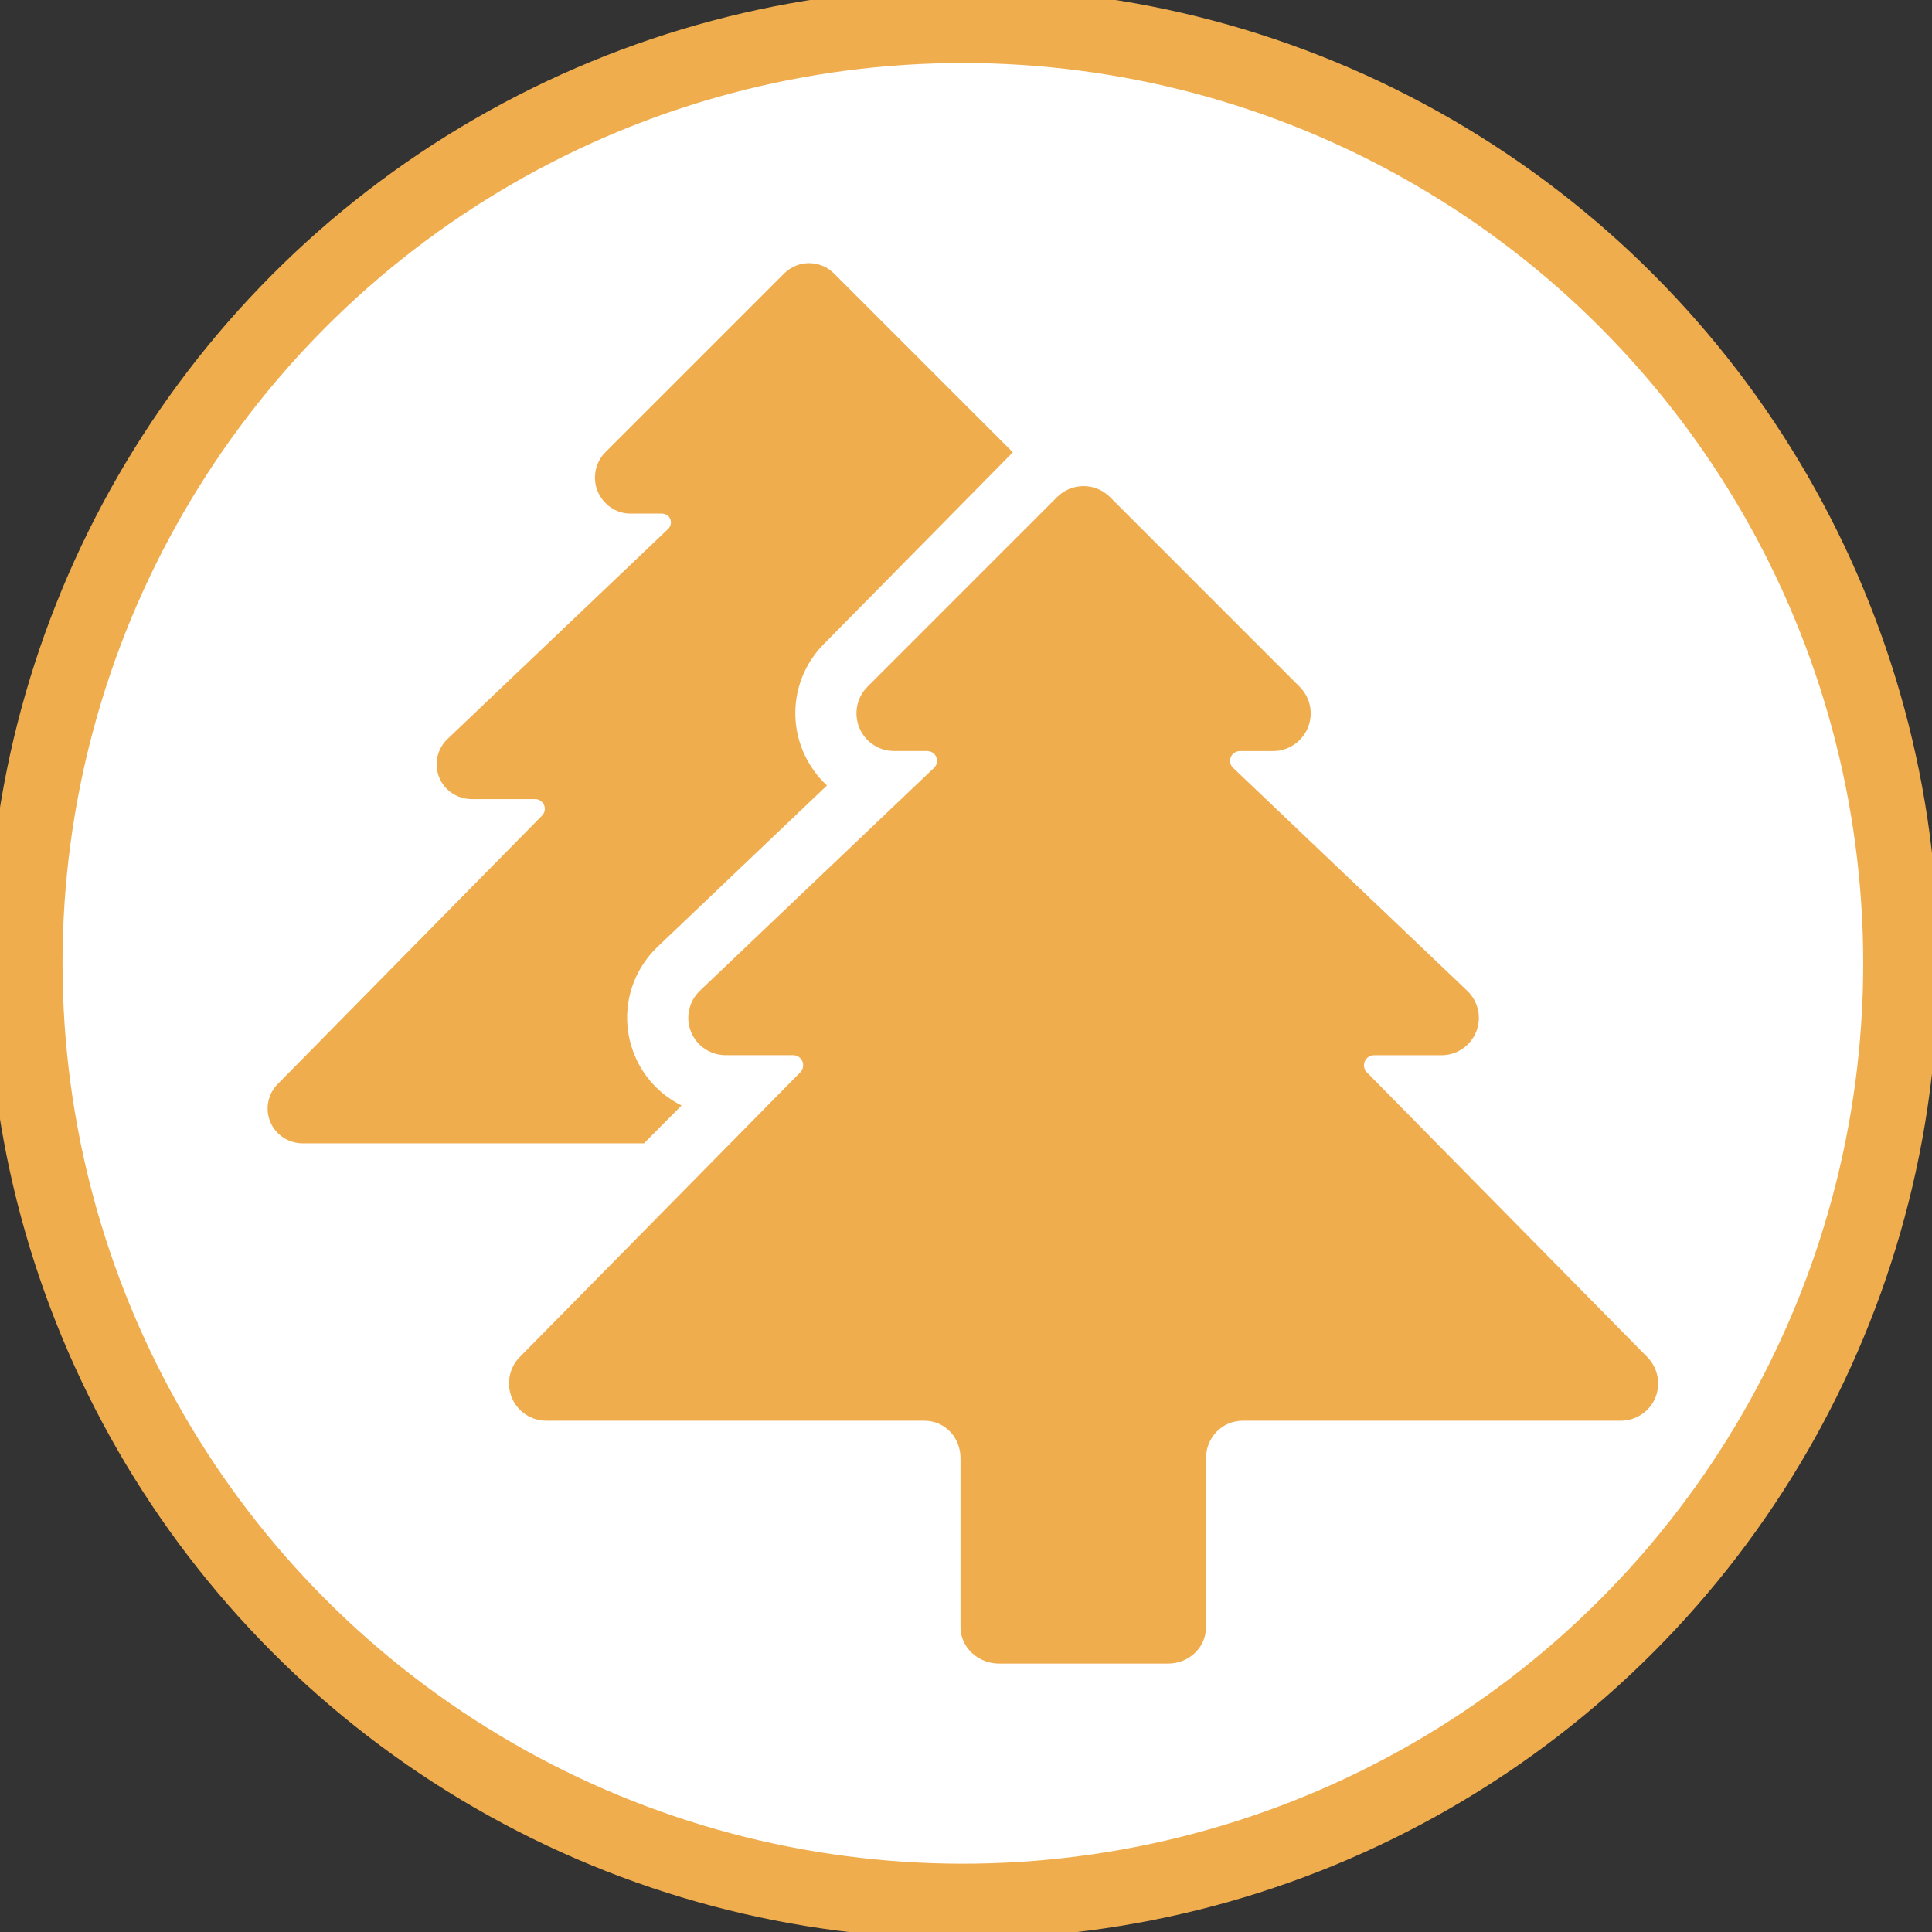 <?xml version="1.0" encoding="utf-8"?>
<!-- Generator: Adobe Illustrator 16.0.0, SVG Export Plug-In . SVG Version: 6.00 Build 0)  -->
<!DOCTYPE svg PUBLIC "-//W3C//DTD SVG 1.1//EN" "http://www.w3.org/Graphics/SVG/1.1/DTD/svg11.dtd">
<svg version="1.1" id="Layer_1" xmlns="http://www.w3.org/2000/svg" xmlns:xlink="http://www.w3.org/1999/xlink" x="0px" y="0px"
	 width="103px" height="103px" viewBox="0 0 103 103" enable-background="new 0 0 103 103" xml:space="preserve">
<rect x="0" y="0" width="103" height="103" fill="#333333" stroke="none"/>
<circle fill="#FFFFFF" stroke="#F0AD4E" stroke-width="4" stroke-miterlimit="10" cx="51.333" cy="51.359" r="50"/>
<g>
	<g>
		<path fill="#F0AD4E" d="M36.335,58.936c-1.123-0.561-2.029-1.5-2.521-2.726c-0.802-2-0.31-4.253,1.251-5.742l9.022-8.592
			c-0.545-0.507-0.987-1.131-1.286-1.848c-0.813-1.966-0.365-4.21,1.138-5.711l10.057-10.202l-9.534-9.535
			c-0.734-0.734-1.925-0.734-2.656,0l-9.537,9.535c-0.538,0.537-0.697,1.373-0.406,2.077c0.291,0.701,0.978,1.188,1.736,1.188h1.667
			c0.205,0,0.39,0.096,0.466,0.285c0.078,0.193,0.031,0.396-0.119,0.54L23.859,39.396c-0.557,0.531-0.731,1.327-0.448,2.041
			c0.286,0.714,0.977,1.166,1.744,1.166h3.388c0.202,0,0.384,0.134,0.464,0.32c0.078,0.188,0.037,0.41-0.105,0.555L14.808,57.791
			c-0.533,0.54-0.687,1.326-0.396,2.027c0.294,0.697,0.977,1.136,1.733,1.136H34.33L36.335,58.936z"/>
		<path fill="#F0AD4E" d="M87.824,72.352L72.869,57.168c-0.152-0.154-0.193-0.384-0.111-0.582c0.083-0.197,0.276-0.328,0.494-0.328
			h3.594c0.816,0,1.547-0.496,1.854-1.252c0.302-0.758,0.11-1.622-0.479-2.186L65.744,40.94c-0.16-0.151-0.209-0.37-0.126-0.576
			c0.083-0.203,0.278-0.323,0.495-0.323h1.77c0.805,0,1.531-0.499,1.844-1.242c0.306-0.746,0.137-1.609-0.434-2.18L59.176,26.5
			c-0.387-0.387-0.9-0.584-1.408-0.584c-0.51,0-1.021,0.193-1.408,0.58L46.245,36.613c-0.572,0.571-0.74,1.438-0.433,2.183
			c0.307,0.746,1.035,1.242,1.842,1.242h1.766c0.218,0,0.417,0.123,0.495,0.326c0.084,0.202,0.034,0.428-0.125,0.578L37.311,52.82
			c-0.587,0.563-0.777,1.428-0.474,2.184c0.304,0.758,1.036,1.251,1.851,1.251h3.596c0.216,0,0.41,0.129,0.494,0.33
			c0.083,0.199,0.039,0.429-0.112,0.582L27.708,72.35c-0.563,0.575-0.727,1.428-0.419,2.172c0.31,0.739,1.036,1.22,1.839,1.22
			h20.148c1.102,0,1.931,0.895,1.931,1.997v9.005c0,1.101,0.956,1.946,2.057,1.946h9.006c1.104,0,2.026-0.847,2.026-1.946v-9.005
			c0-1.104,0.858-1.997,1.963-1.997h20.148c0.806,0,1.526-0.482,1.843-1.22C88.553,73.777,88.389,72.925,87.824,72.352z"/>
	</g>
</g>
</svg>
